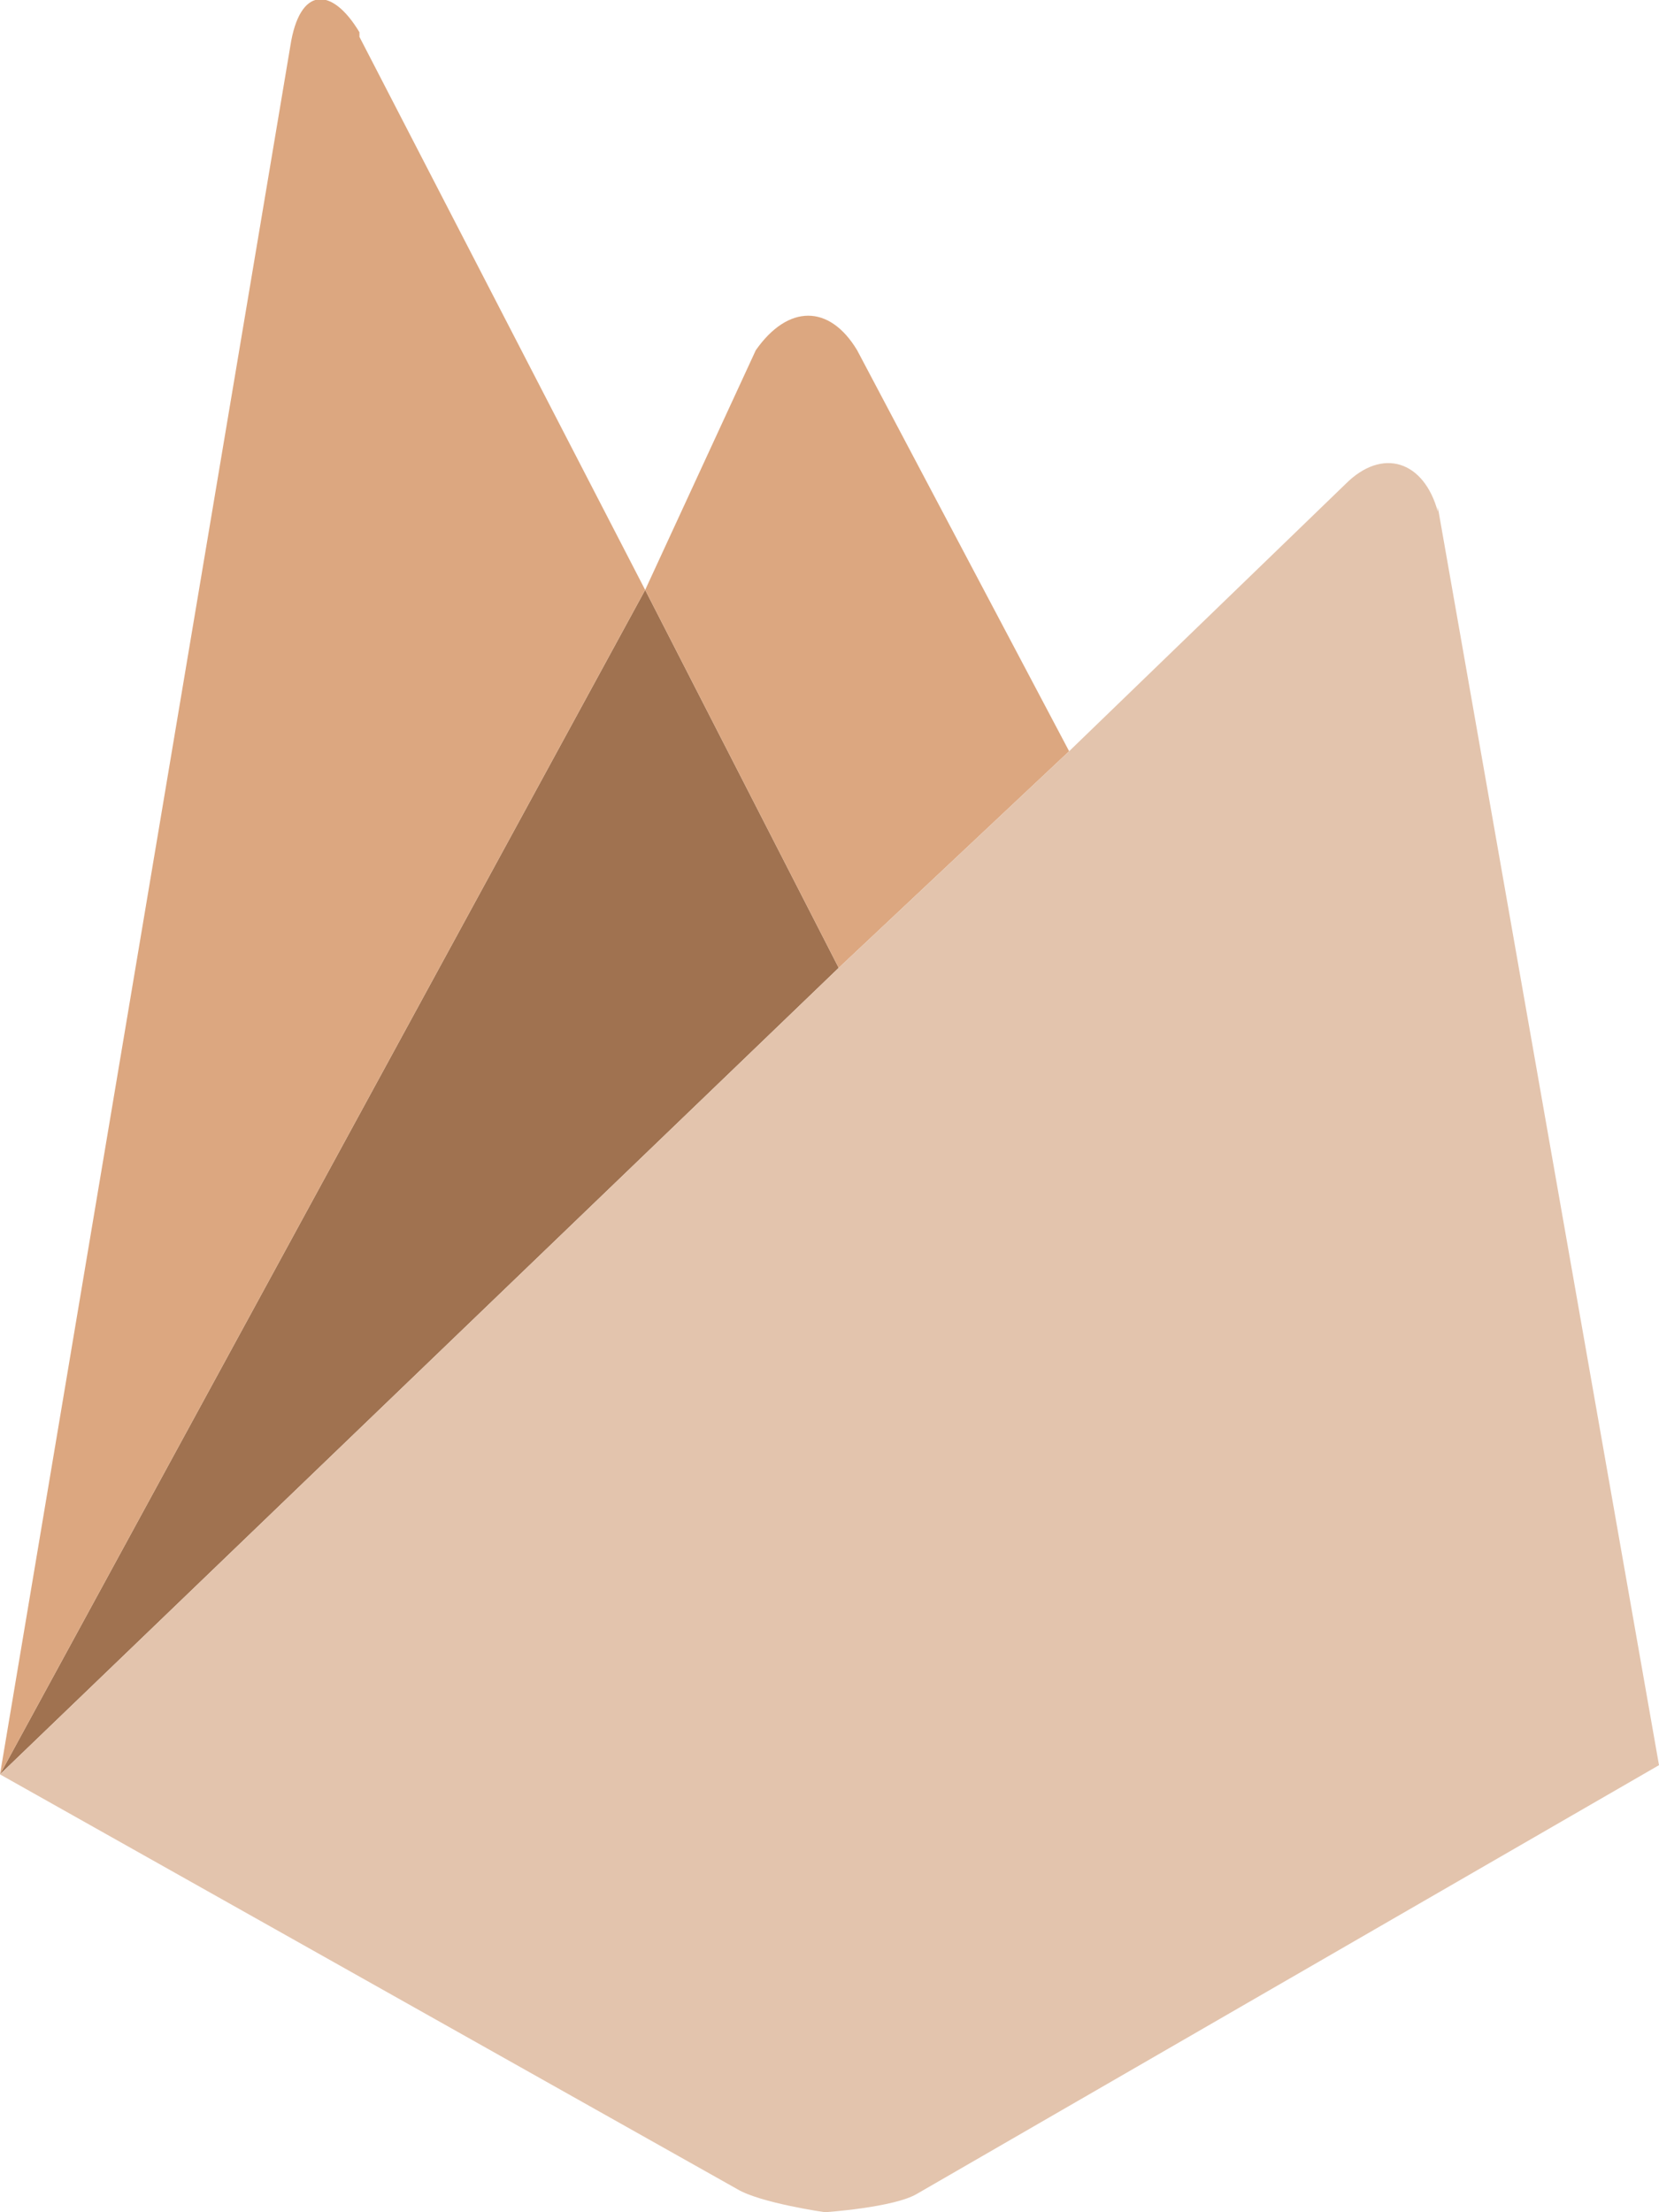 <svg xmlns="http://www.w3.org/2000/svg" width="36" height="48" fill="none"><path fill="#A07250" d="M14 12.8 0 38.5 18.2 21 14 12.8Z"/><path fill="#DCA780" d="M16.4 7.6 14 12.8l4.2 8.2 5-4.7-4.6-8.7c-.6-1-1.5-1-2.2 0ZM7.8.7c-.6-1-1.3-1-1.5.3L0 38.5l14-25.7L7.8.8Z"/><path fill="#E3C4AD" d="M31.2 11.1c-.3-1.1-1.2-1.4-2-.6l-6 5.8-5 4.7L0 38.5l16 9c.5.3 1.9.5 1.9.5s1.5-.1 2-.4L36 38.3 31.2 11Z"/></svg>